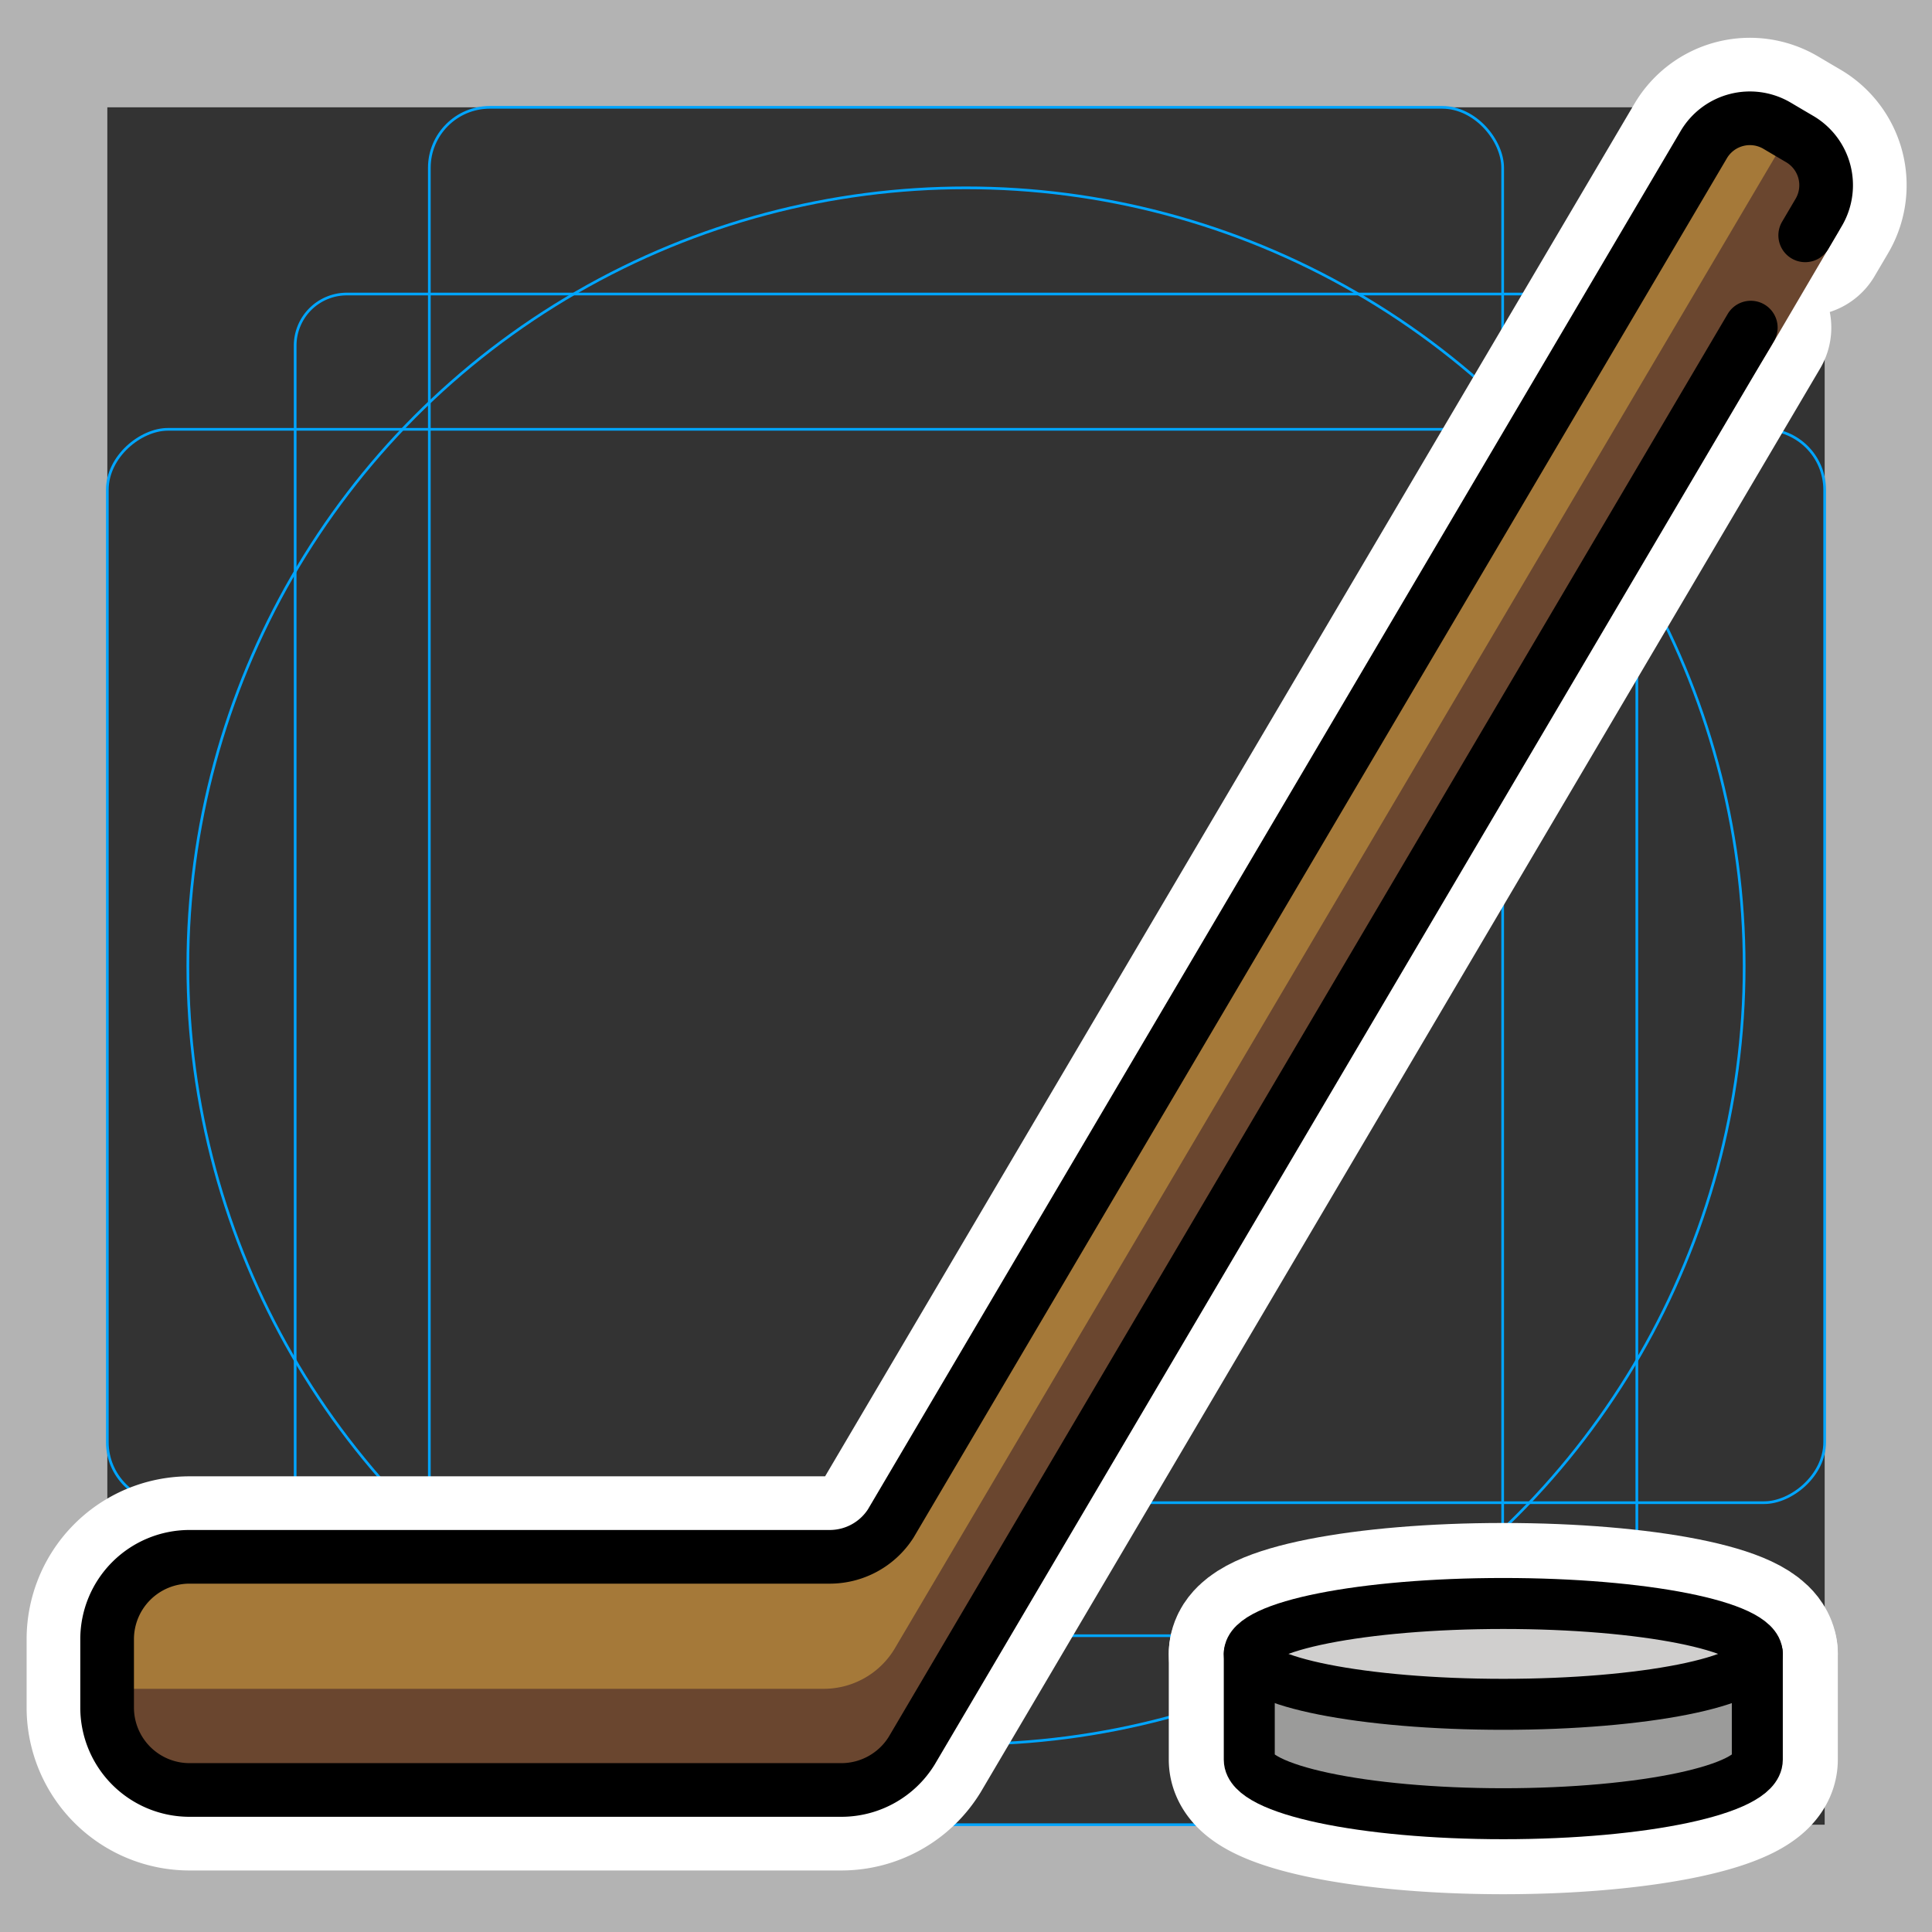 <svg viewBox="0 0 72 72" xmlns="http://www.w3.org/2000/svg"><rect x="0" y="0" width="72" height="72" fill="#333333" stroke="none"/><path fill="#b3b3b3" d="M68 4v64H4V4h64m4-4H0v72h72V0z"/><path fill="none" stroke="#00a5ff" stroke-miterlimit="10" stroke-width=".1" d="M12.923 10.958h46.154A1.923 1.923 0 0161 12.881v46.154a1.923 1.923 0 01-1.923 1.923H12.923A1.923 1.923 0 0111 59.035V12.881a1.923 1.923 0 011.923-1.923z"/><rect x="16" y="4" rx="2.254" width="40" height="64" fill="none" stroke="#00a5ff" stroke-miterlimit="10" stroke-width=".1"/><rect x="16" y="4" rx="2.254" width="40" height="64" transform="rotate(90 36 36)" fill="none" stroke="#00a5ff" stroke-miterlimit="10" stroke-width=".1"/><circle cx="36" cy="36" r="29" fill="none" stroke="#00a5ff" stroke-miterlimit="10" stroke-width=".1"/><g stroke-linecap="round" stroke-miterlimit="10" stroke-width="6" stroke="#fff" fill="none" stroke-linejoin="round"><path d="M67.275 8.77l.506-.859a1.995 1.995 0 00-.703-2.724l-.429-.252-.428-.253a1.995 1.995 0 00-2.724.704L33.194 56.778a2.701 2.701 0 01-2.274 1.24h.021H7.056a3.073 3.073 0 00-3.064 3.064v2.561a3.073 3.073 0 003.064 3.064h24.297a3.082 3.082 0 002.625-1.466h0l31.269-53.032m.243 49.417v3.951c0 1.113-4.238 2.015-9.466 2.015s-9.467-.902-9.467-2.015v-3.951"/><ellipse cx="56.023" cy="61.636" rx="9.466" ry="1.879"/></g><path fill="#9B9B9A" d="M65.49 62.028v3.685c0 1.038-4.238 1.879-9.466 1.879s-9.467-.841-9.467-1.879v-3.685"/><ellipse cx="56.023" cy="61.636" rx="9.466" ry="1.879" fill="#D0CFCE"/><path fill="#A57939" d="M33.194 56.778a2.701 2.701 0 01-2.274 1.24h.021H7.056a3.073 3.073 0 00-3.064 3.064v2.561a3.073 3.073 0 003.064 3.064h24.297a3.082 3.082 0 002.625-1.466l33.803-57.33a1.995 1.995 0 00-.703-2.724l-.429-.252-.428-.253a1.995 1.995 0 00-2.724.704L33.194 56.778z"/><path fill="#6A462F" d="M67.078 5.191l-.4-.235L33.324 61.47a3.081 3.081 0 01-2.624 1.467H3.337v1.764c0 1.686 2.034 2.009 3.719 2.009h24.297a3.082 3.082 0 002.625-1.466l31.998-52.292 2.531-4.312c.556-.942-.487-2.894-1.43-3.45z"/><g fill="none" stroke="#000" stroke-linecap="round" stroke-linejoin="round" stroke-miterlimit="10"><path stroke-width="2" d="M67.275 8.77l.506-.859a1.995 1.995 0 00-.703-2.724l-.429-.252-.428-.253a1.995 1.995 0 00-2.724.704L33.194 56.778a2.701 2.701 0 01-2.274 1.24h.021H7.056a3.073 3.073 0 00-3.064 3.064v2.561a3.073 3.073 0 003.064 3.064h24.297a3.082 3.082 0 002.625-1.466h0l31.269-53.032"/><path stroke-width="1.9" d="M65.49 61.626v3.951c0 1.113-4.238 2.015-9.466 2.015s-9.467-.902-9.467-2.015v-3.951"/><ellipse cx="56.023" cy="61.636" rx="9.466" ry="1.879" stroke-width="1.9"/></g></svg>